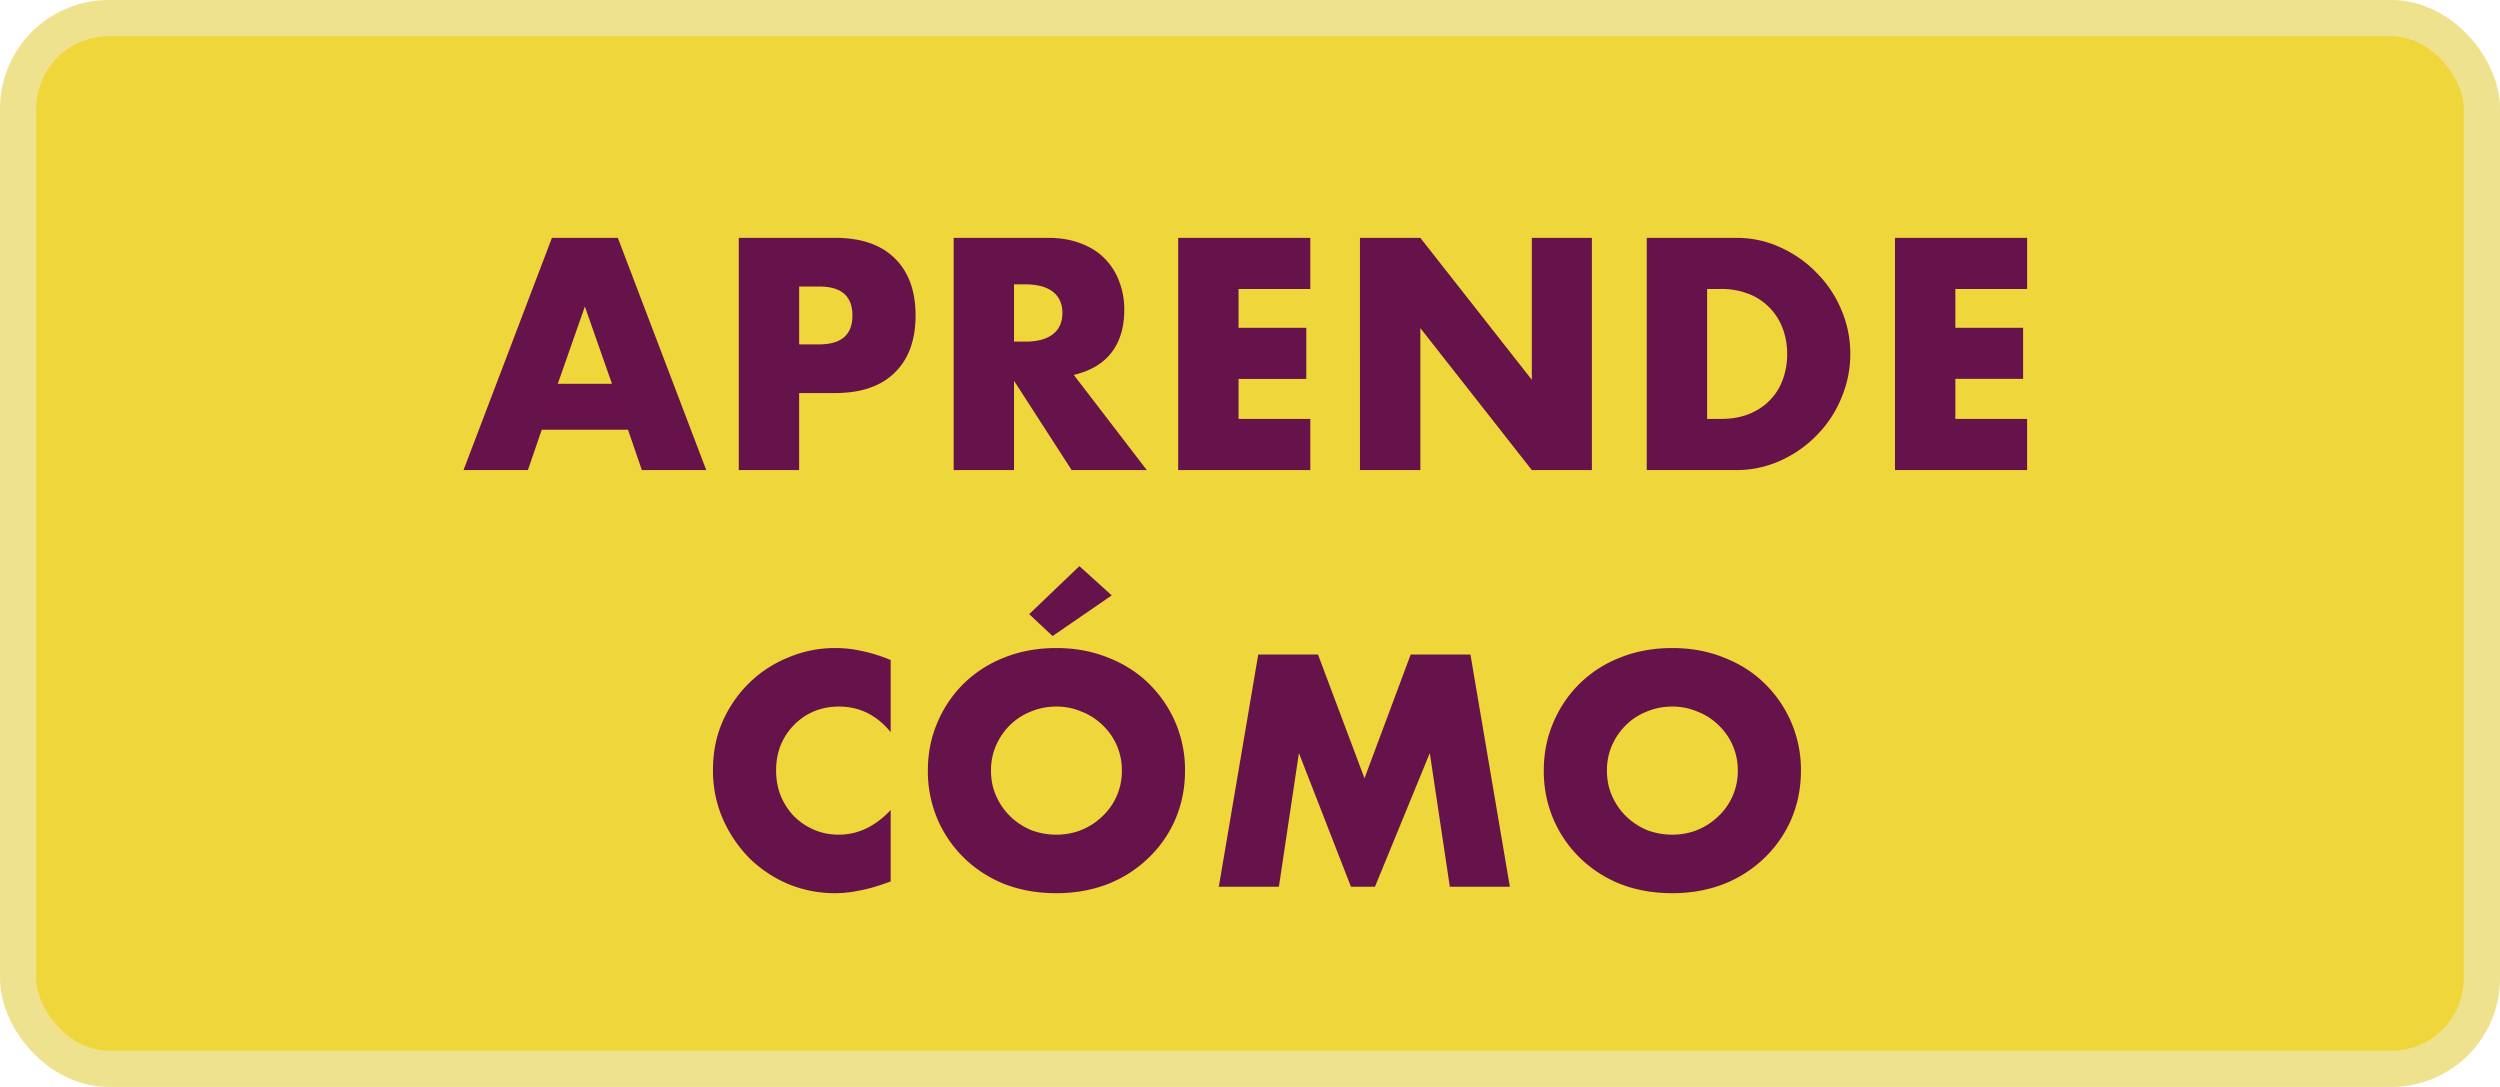 <svg width="138" height="60" viewBox="0 0 138 60" fill="none" xmlns="http://www.w3.org/2000/svg"><rect x="1" y="1" width="136" height="58" rx="5" fill="#EFD63A" stroke="#EFE28E" stroke-width="2"/><path d="M33.781 21.187l-1.496-4.267-1.496 4.267h2.992zm.884 2.533h-4.76l-.765 2.227h-3.553l4.88-12.818h3.637l4.88 12.818H35.43l-.765-2.227zm9.448-4.71h1.105c1.224 0 1.836-.532 1.836-1.597 0-1.066-.612-1.598-1.836-1.598h-1.105v3.196zm0 6.937h-3.332V13.129h5.304c1.44 0 2.539.374 3.298 1.122.77.748 1.156 1.802 1.156 3.162 0 1.36-.385 2.414-1.156 3.162-.76.748-1.858 1.122-3.298 1.122h-1.972v4.25zm11.862-7.09h.629c.657 0 1.161-.135 1.513-.407.351-.272.527-.663.527-1.173s-.176-.901-.527-1.173c-.352-.272-.856-.408-1.513-.408h-.63v3.162zm7.327 7.09h-4.148l-3.18-4.93v4.93h-3.331V13.129h5.185c.714 0 1.337.107 1.87.323.532.204.969.487 1.309.85.351.362.612.782.782 1.258.181.476.272.986.272 1.53 0 .974-.238 1.768-.714 2.38-.465.6-1.156 1.008-2.074 1.224l4.029 5.253zm9.026-9.996h-3.96v2.142h3.74v2.822h-3.74v2.21h3.96v2.822h-7.293V13.129h7.293v2.822zm2.743 9.996V13.129h3.332l6.154 7.837v-7.837h3.315v12.818h-3.315l-6.154-7.837v7.837H75.07zm19.161-2.822h.765c.578 0 1.094-.091 1.547-.272.453-.182.833-.431 1.139-.748.317-.318.555-.692.714-1.122.17-.442.255-.924.255-1.445 0-.51-.085-.986-.255-1.428a3.227 3.227 0 00-.731-1.14 3.216 3.216 0 00-1.139-.747 4.09 4.09 0 00-1.53-.272h-.765v7.174zM90.9 13.129h4.93c.873 0 1.689.175 2.448.527.77.35 1.44.821 2.006 1.41a6.315 6.315 0 011.36 2.04c.329.771.493 1.582.493 2.432 0 .838-.164 1.649-.493 2.43a6.317 6.317 0 01-1.343 2.04 6.484 6.484 0 01-2.006 1.412 5.798 5.798 0 01-2.465.527H90.9V13.129zm20.997 2.822h-3.961v2.142h3.74v2.822h-3.74v2.21h3.961v2.822h-7.293V13.129h7.293v2.822zM49.165 40.413c-.77-.941-1.722-1.411-2.856-1.411-.498 0-.963.09-1.394.272a3.33 3.33 0 00-1.088.748c-.306.306-.55.674-.73 1.105-.17.43-.256.895-.256 1.394 0 .51.085.98.255 1.41.182.431.425.805.731 1.123.318.317.686.566 1.105.748.42.18.873.272 1.36.272 1.066 0 2.023-.454 2.873-1.36v3.944l-.34.119c-.51.18-.986.311-1.428.39a6.5 6.5 0 01-1.309.137 6.762 6.762 0 01-2.55-.493 6.967 6.967 0 01-2.142-1.411 7.237 7.237 0 01-1.479-2.16 6.643 6.643 0 01-.56-2.736c0-.986.18-1.887.543-2.703a6.804 6.804 0 011.48-2.125 6.673 6.673 0 012.158-1.394 6.609 6.609 0 012.567-.51c.51 0 1.009.056 1.496.17a8.52 8.52 0 011.564.493v3.978zm5.538 2.125c0 .51.096.98.289 1.41.192.431.453.805.782 1.123.328.317.708.566 1.139.748.442.17.906.255 1.394.255.487 0 .946-.085 1.377-.255.442-.182.827-.431 1.156-.748a3.417 3.417 0 001.088-2.533 3.417 3.417 0 00-1.088-2.533 3.404 3.404 0 00-1.156-.731 3.513 3.513 0 00-1.377-.272c-.488 0-.952.09-1.394.272-.431.17-.81.413-1.14.73-.328.318-.589.692-.781 1.123-.193.43-.29.9-.29 1.41zm-3.485 0c0-.952.175-1.836.527-2.652a6.614 6.614 0 011.462-2.16 6.591 6.591 0 012.227-1.427c.872-.352 1.83-.527 2.873-.527 1.031 0 1.983.175 2.856.527.872.34 1.62.816 2.244 1.428a6.635 6.635 0 012.006 4.811c0 .952-.176 1.841-.527 2.669a6.538 6.538 0 01-1.48 2.142 6.77 6.77 0 01-2.243 1.445c-.873.34-1.825.51-2.856.51-1.043 0-2-.17-2.873-.51a6.808 6.808 0 01-2.227-1.445 6.662 6.662 0 01-1.462-2.142 6.755 6.755 0 01-.527-2.67zm10.149-9.673l-3.264 2.244-1.292-1.207 2.77-2.652 1.786 1.615zm5.912 16.082l2.176-12.818h3.298l2.567 6.834 2.55-6.834h3.298l2.176 12.818H80.03l-1.105-7.378-3.026 7.378h-1.326L71.7 41.569l-1.105 7.378H67.28zm21.423-6.41c0 .51.096.98.289 1.412.193.43.453.804.782 1.122a3.68 3.68 0 001.139.748c.442.17.907.255 1.394.255.487 0 .946-.085 1.377-.255.442-.182.827-.431 1.156-.748a3.415 3.415 0 001.088-2.533 3.415 3.415 0 00-1.088-2.533 3.404 3.404 0 00-1.156-.731 3.513 3.513 0 00-1.377-.272c-.487 0-.952.09-1.394.272-.43.17-.81.413-1.139.73-.329.318-.59.692-.782 1.123-.193.43-.289.9-.289 1.41zm-3.485 0c0-.951.176-1.835.527-2.651a6.615 6.615 0 011.462-2.16 6.592 6.592 0 012.227-1.427c.873-.352 1.83-.527 2.873-.527 1.031 0 1.983.175 2.856.527.873.34 1.62.816 2.244 1.428a6.635 6.635 0 012.006 4.811c0 .952-.176 1.841-.527 2.669a6.535 6.535 0 01-1.479 2.142 6.768 6.768 0 01-2.244 1.445c-.873.34-1.825.51-2.856.51-1.043 0-2-.17-2.873-.51a6.81 6.81 0 01-2.227-1.445 6.664 6.664 0 01-1.462-2.142 6.757 6.757 0 01-.527-2.67z" fill="#66124B"/></svg>